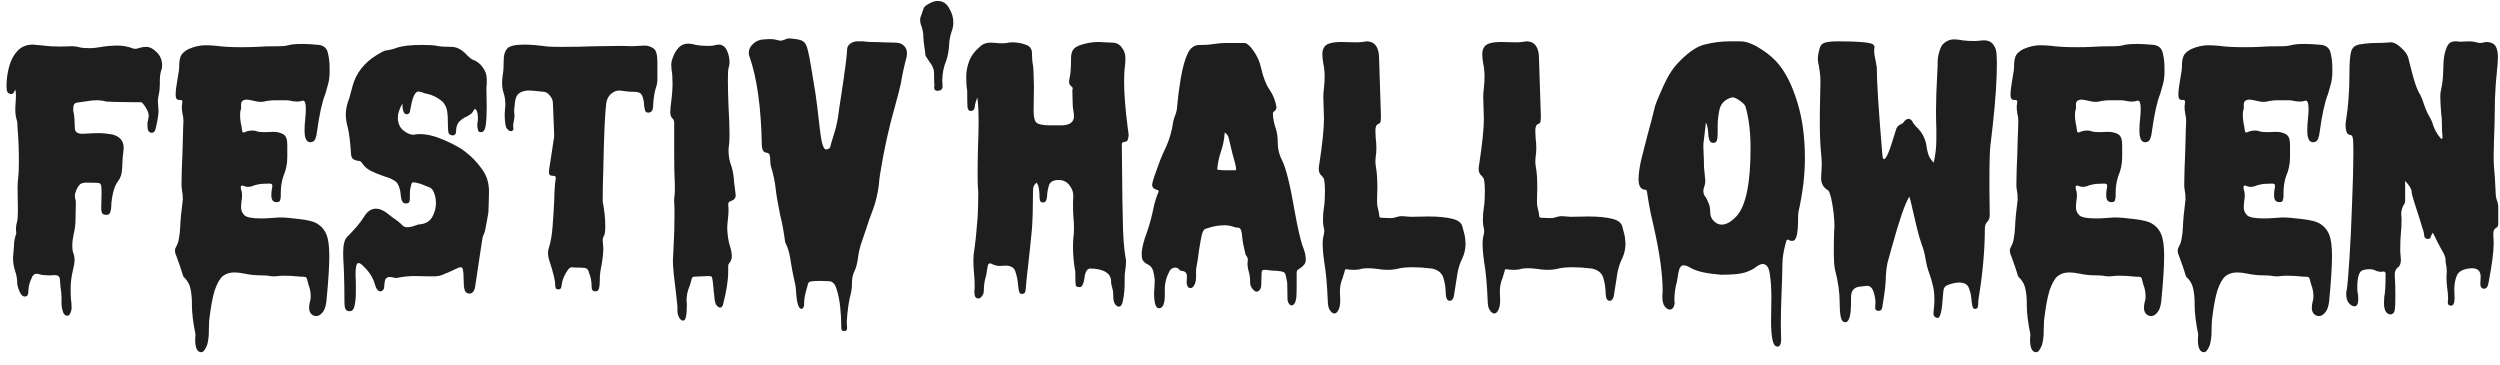 <svg width="192" height="28" viewBox="0 0 192 28" fill="none" xmlns="http://www.w3.org/2000/svg">
<path d="M5.15 24.25C5.05 24.25 4.958 24.183 4.875 24.05C4.775 23.8 4.725 23.55 4.725 23.3V22.875C4.725 22.608 4.7 22.342 4.65 22.075C4.633 21.892 4.617 21.683 4.6 21.45C4.583 21.233 4.45 21.125 4.2 21.125L3.85 21.15C3.5 21.15 3.242 21.125 3.075 21.075C2.958 21.042 2.867 21.025 2.8 21.025C2.667 21.025 2.558 21.1 2.475 21.25C2.342 21.533 2.258 21.767 2.225 21.95C2.192 22.15 2.175 22.3 2.175 22.4C2.175 22.517 2.158 22.6 2.125 22.65C2.108 22.717 2.042 22.758 1.925 22.775C1.792 22.775 1.683 22.708 1.6 22.575C1.517 22.442 1.45 22.292 1.4 22.125C1.35 21.975 1.325 21.858 1.325 21.775C1.325 21.442 1.267 21.108 1.15 20.775C1.05 20.458 1 20.133 1 19.8L1.075 18.875C1.075 18.575 1.133 18.258 1.25 17.925L1.225 17.6C1.225 17.4 1.25 17.225 1.3 17.075C1.35 16.908 1.375 16.608 1.375 16.175L1.35 14.4C1.35 14.133 1.367 13.875 1.4 13.625C1.433 13.375 1.45 12.967 1.45 12.4C1.45 11.983 1.442 11.542 1.425 11.075C1.408 10.608 1.383 10.208 1.35 9.875C1.333 9.542 1.325 9.367 1.325 9.35C1.225 9.05 1.175 8.758 1.175 8.475C1.175 8.258 1.183 8.058 1.2 7.875C1.217 7.675 1.225 7.492 1.225 7.325C1.225 7.175 1.208 7.025 1.175 6.875C1.158 6.925 1.133 6.975 1.1 7.025C1.083 7.075 1.05 7.125 1 7.175C0.967 7.208 0.925 7.225 0.875 7.225C0.725 7.208 0.625 7.158 0.575 7.075C0.525 6.975 0.5 6.833 0.5 6.65C0.5 6.117 0.567 5.608 0.7 5.125C0.833 4.625 1.05 4.217 1.35 3.9C1.65 3.583 2.042 3.425 2.525 3.425L3.35 3.5C3.7 3.55 4.142 3.575 4.675 3.575L5.55 3.55C5.733 3.55 5.908 3.575 6.075 3.625C6.242 3.675 6.517 3.7 6.9 3.7C7.15 3.7 7.45 3.667 7.8 3.6C8.233 3.533 8.65 3.5 9.05 3.5C9.45 3.5 9.842 3.575 10.225 3.725L10.375 3.75C10.475 3.75 10.592 3.725 10.725 3.675C10.875 3.625 11.042 3.6 11.225 3.6C11.492 3.6 11.758 3.733 12.025 4C12.308 4.267 12.45 4.608 12.45 5.025C12.45 5.175 12.417 5.342 12.35 5.525C12.3 5.708 12.275 5.908 12.275 6.125V6.45C12.275 6.75 12.25 7.008 12.2 7.225C12.15 7.442 12.125 7.625 12.125 7.775L12.175 8.5C12.175 8.8 12.1 9.267 11.95 9.9C11.9 10.1 11.8 10.2 11.65 10.2C11.433 10.183 11.325 10.017 11.325 9.7C11.325 9.583 11.325 9.492 11.325 9.425C11.342 9.358 11.358 9.283 11.375 9.2C11.392 9.117 11.408 9.017 11.425 8.9C11.425 8.667 11.3 8.383 11.05 8.05C11.017 8 10.983 7.958 10.95 7.925C10.933 7.892 10.908 7.875 10.875 7.875C10.858 7.858 10.825 7.85 10.775 7.85C10.725 7.85 10.575 7.85 10.325 7.85C8.925 7.833 8.208 7.817 8.175 7.8C7.925 7.733 7.683 7.7 7.45 7.7C7.183 7.7 6.925 7.725 6.675 7.775C6.425 7.808 6.183 7.842 5.95 7.875C5.733 7.892 5.625 8.042 5.625 8.325V8.5C5.692 8.783 5.725 9.075 5.725 9.375L5.75 9.9C5.783 10.15 5.975 10.275 6.325 10.275C6.458 10.275 6.625 10.267 6.825 10.25C7.042 10.233 7.292 10.225 7.575 10.225C7.892 10.225 8.242 10.258 8.625 10.325C9.208 10.475 9.5 10.825 9.5 11.375L9.475 11.65C9.425 11.967 9.4 12.275 9.4 12.575C9.383 13.058 9.342 13.375 9.275 13.525C9.225 13.675 9.158 13.8 9.075 13.9C8.808 14.233 8.633 14.817 8.55 15.65V15.775C8.55 15.942 8.525 16.108 8.475 16.275C8.442 16.425 8.342 16.5 8.175 16.5C8.008 16.5 7.9 16.458 7.85 16.375C7.8 16.292 7.775 16.158 7.775 15.975L7.8 14.825C7.8 14.592 7.792 14.417 7.775 14.3C7.758 14.183 7.717 14.108 7.65 14.075C7.6 14.042 7.258 14.025 6.625 14.025C6.375 14.025 6.2 14.083 6.1 14.2C6 14.317 5.917 14.458 5.85 14.625C5.783 14.792 5.75 14.908 5.75 14.975C5.75 15.058 5.758 15.15 5.775 15.25C5.808 15.333 5.825 15.45 5.825 15.6L5.8 16.825C5.8 17.225 5.75 17.625 5.65 18.025C5.583 18.358 5.55 18.625 5.55 18.825C5.55 19.092 5.575 19.292 5.625 19.425C5.692 19.575 5.725 19.767 5.725 20C5.725 20.183 5.683 20.433 5.6 20.75C5.483 21.25 5.425 21.708 5.425 22.125C5.425 22.458 5.433 22.742 5.45 22.975C5.483 23.225 5.5 23.433 5.5 23.6C5.5 23.767 5.467 23.917 5.4 24.05C5.35 24.183 5.267 24.25 5.15 24.25Z" fill="#1E1E1E"/>
<path d="M15.464 27.05C15.148 27.05 14.989 26.725 14.989 26.075L15.014 25.675C14.831 24.775 14.739 24.033 14.739 23.45V23.3C14.739 22.9 14.706 22.542 14.639 22.225C14.589 21.925 14.456 21.65 14.239 21.4C14.156 21.333 14.098 21.267 14.065 21.2C14.048 21.133 14.014 21.025 13.964 20.875C13.931 20.742 13.79 20.333 13.54 19.65C13.473 19.517 13.44 19.375 13.44 19.225C13.44 19.142 13.464 19.058 13.514 18.975C13.631 18.775 13.706 18.558 13.739 18.325C13.79 18.092 13.823 17.792 13.839 17.425C13.856 16.925 13.923 16.225 14.04 15.325C14.04 15.042 14.023 14.825 13.989 14.675C13.956 14.508 13.94 14.35 13.94 14.2L13.964 12.975C13.998 12.275 14.023 11.558 14.04 10.825C14.056 10.075 14.073 9.567 14.089 9.3C14.089 9.1 14.065 8.908 14.014 8.725C13.981 8.525 13.964 8.333 13.964 8.15L13.989 8C13.989 7.9 13.998 7.833 14.014 7.8C13.998 7.717 13.94 7.675 13.839 7.675H13.739C13.573 7.675 13.489 7.542 13.489 7.275C13.489 6.992 13.548 6.525 13.665 5.875C13.731 5.542 13.764 5.292 13.764 5.125V5C13.764 4.783 13.798 4.567 13.864 4.35C13.948 4.133 14.148 3.942 14.464 3.775C14.915 3.575 15.356 3.475 15.79 3.475C16.056 3.475 16.348 3.492 16.665 3.525C17.114 3.592 17.756 3.625 18.59 3.625C18.989 3.625 19.364 3.617 19.715 3.6C20.081 3.567 20.689 3.55 21.54 3.55C21.756 3.55 21.956 3.525 22.14 3.475C22.34 3.408 22.706 3.375 23.239 3.375C23.573 3.375 23.998 3.4 24.515 3.45C24.898 3.517 25.123 3.733 25.189 4.1C25.273 4.45 25.314 4.817 25.314 5.2V5.525C25.314 5.842 25.281 6.133 25.215 6.4C25.148 6.65 25.073 6.917 24.989 7.2C24.739 7.817 24.523 8.8 24.34 10.15C24.323 10.333 24.281 10.508 24.215 10.675C24.148 10.842 24.015 10.925 23.814 10.925C23.531 10.908 23.39 10.608 23.39 10.025C23.39 9.742 23.406 9.45 23.439 9.15C23.473 8.833 23.489 8.567 23.489 8.35C23.489 7.933 23.415 7.725 23.265 7.725C23.198 7.742 23.131 7.758 23.064 7.775C23.015 7.792 22.931 7.8 22.814 7.8C22.665 7.8 22.515 7.783 22.364 7.75C22.231 7.717 22.098 7.7 21.965 7.7H21.14C20.84 7.7 20.548 7.733 20.265 7.8C20.198 7.817 20.123 7.825 20.04 7.825C19.873 7.825 19.698 7.8 19.515 7.75C19.331 7.7 19.148 7.667 18.965 7.65C18.665 7.65 18.515 7.775 18.515 8.025V8.325C18.465 8.475 18.439 8.633 18.439 8.8C18.439 9.017 18.456 9.225 18.489 9.425C18.54 9.625 18.573 9.817 18.59 10C18.606 10.117 18.64 10.175 18.689 10.175C18.739 10.175 18.798 10.158 18.864 10.125C18.998 10.058 19.189 10.025 19.439 10.025C19.54 10.025 19.648 10.05 19.765 10.1C19.898 10.133 20.09 10.15 20.34 10.15L20.989 10.125C21.273 10.125 21.523 10.183 21.739 10.3C21.956 10.417 22.064 10.683 22.064 11.1V12.075C22.064 12.592 21.965 13.075 21.765 13.525C21.631 13.925 21.564 14.358 21.564 14.825V15.025C21.564 15.158 21.548 15.275 21.515 15.375C21.498 15.475 21.406 15.525 21.239 15.525C20.973 15.525 20.84 15.35 20.84 15C20.84 14.85 20.848 14.717 20.864 14.6C20.898 14.483 20.915 14.367 20.915 14.25C20.915 14.15 20.84 14.1 20.689 14.1C20.256 14.1 19.948 14.125 19.765 14.175C19.598 14.208 19.465 14.25 19.364 14.3C19.265 14.333 19.165 14.35 19.064 14.35C18.981 14.35 18.906 14.342 18.84 14.325C18.773 14.292 18.698 14.267 18.614 14.25C18.531 14.25 18.489 14.292 18.489 14.375L18.515 14.575C18.564 14.675 18.59 14.808 18.59 14.975C18.59 15.158 18.573 15.333 18.54 15.5C18.523 15.65 18.515 15.792 18.515 15.925C18.515 16.175 18.606 16.383 18.79 16.55C18.973 16.7 19.398 16.775 20.064 16.775C20.298 16.775 20.515 16.767 20.715 16.75C20.915 16.733 21.165 16.717 21.465 16.7C21.864 16.7 22.373 16.742 22.989 16.825C23.606 16.892 24.048 17 24.314 17.15C24.665 17.35 24.915 17.633 25.064 18C25.215 18.35 25.29 18.9 25.29 19.65C25.29 20.483 25.215 21.658 25.064 23.175C25.015 23.558 24.915 23.833 24.765 24C24.614 24.183 24.456 24.275 24.29 24.275C24.14 24.275 24.006 24.217 23.89 24.1C23.79 23.983 23.739 23.825 23.739 23.625C23.739 23.508 23.756 23.375 23.79 23.225C23.84 23.075 23.864 22.925 23.864 22.775C23.864 22.458 23.806 22.15 23.689 21.85C23.656 21.717 23.623 21.592 23.59 21.475C23.573 21.375 23.531 21.308 23.465 21.275C23.398 21.258 23.298 21.25 23.165 21.25C23.048 21.25 22.939 21.242 22.84 21.225C22.506 21.192 22.173 21.175 21.84 21.175C21.64 21.175 21.481 21.183 21.364 21.2C21.265 21.217 21.148 21.225 21.015 21.225C20.881 21.225 20.739 21.208 20.59 21.175C20.456 21.158 20.306 21.15 20.14 21.15C19.656 21.15 19.223 21.108 18.84 21.025C18.523 20.958 18.231 20.925 17.965 20.925C17.648 20.925 17.364 21.017 17.114 21.2C16.881 21.4 16.673 21.767 16.489 22.3C16.323 22.833 16.181 23.608 16.064 24.625L16.04 25.3V25.475C16.04 25.808 15.998 26.142 15.915 26.475C15.764 26.858 15.614 27.05 15.464 27.05Z" fill="#1E1E1E"/>
<path d="M26.855 23.9C26.688 23.9 26.58 23.842 26.53 23.725C26.48 23.608 26.455 23.458 26.455 23.275C26.455 22.358 26.438 21.467 26.405 20.6C26.372 20.117 26.355 19.725 26.355 19.425C26.355 18.808 26.455 18.4 26.655 18.2C27.272 17.583 27.705 17.067 27.955 16.65C28.205 16.233 28.513 16.025 28.88 16.025C29.147 16.025 29.43 16.142 29.73 16.375L30.18 16.725C30.447 16.892 30.697 17.092 30.93 17.325C31.013 17.408 31.122 17.45 31.255 17.45C31.438 17.45 31.622 17.417 31.805 17.35C32.005 17.267 32.163 17.225 32.28 17.225C32.713 17.175 33.022 16.983 33.205 16.65C33.388 16.317 33.48 15.967 33.48 15.6C33.48 15.3 33.43 15.033 33.33 14.8C33.247 14.567 33.122 14.425 32.955 14.375C32.805 14.325 32.655 14.267 32.505 14.2C32.272 14.1 32.022 14.033 31.755 14C31.655 14 31.597 14.067 31.58 14.2C31.513 14.433 31.48 14.642 31.48 14.825V15.25C31.48 15.383 31.455 15.483 31.405 15.55C31.372 15.6 31.288 15.625 31.155 15.625C30.938 15.625 30.813 15.417 30.78 15C30.747 14.583 30.647 14.258 30.48 14.025C30.28 13.825 29.938 13.658 29.455 13.525C29.122 13.408 28.797 13.275 28.48 13.125C28.163 12.958 27.922 12.733 27.755 12.45C27.688 12.383 27.597 12.35 27.48 12.35C27.363 12.333 27.247 12.292 27.13 12.225C27.03 12.158 26.972 12.017 26.955 11.8C26.905 10.933 26.822 10.258 26.705 9.775C26.605 9.425 26.555 9.092 26.555 8.775C26.555 8.408 26.647 7.992 26.83 7.525L27.08 6.6C27.347 5.617 27.963 4.825 28.93 4.225C29.28 4.008 29.513 3.892 29.63 3.875C29.913 3.842 30.188 3.775 30.455 3.675C30.888 3.525 31.538 3.45 32.405 3.45C32.972 3.45 33.363 3.475 33.58 3.525C33.797 3.575 34.163 3.6 34.68 3.6C35.097 3.6 35.505 3.825 35.905 4.275C36.055 4.425 36.18 4.525 36.28 4.575C36.597 4.675 36.855 4.867 37.055 5.15C37.272 5.433 37.38 5.733 37.38 6.05V6.5L37.355 6.7L37.38 8.225C37.38 8.792 37.355 9.258 37.305 9.625C37.255 9.975 37.13 10.15 36.93 10.15C36.83 10.15 36.763 10.117 36.73 10.05C36.697 9.967 36.672 9.842 36.655 9.675C36.655 9.575 36.663 9.475 36.68 9.375C36.697 9.258 36.705 9.133 36.705 9C36.705 8.933 36.697 8.85 36.68 8.75C36.663 8.65 36.638 8.567 36.605 8.5C36.572 8.417 36.53 8.375 36.48 8.375C36.447 8.375 36.413 8.408 36.38 8.475C36.313 8.608 36.23 8.708 36.13 8.775C36.03 8.842 35.938 8.9 35.855 8.95C35.788 8.983 35.73 9.008 35.68 9.025C35.38 9.208 35.197 9.383 35.13 9.55C35.063 9.717 35.03 9.858 35.03 9.975V10.05C35.03 10.283 34.938 10.4 34.755 10.4C34.605 10.383 34.505 10.325 34.455 10.225C34.422 10.108 34.405 9.958 34.405 9.775C34.405 9.158 34.38 8.725 34.33 8.475C34.28 8.225 34.163 8 33.98 7.8C33.58 7.467 33.138 7.258 32.655 7.175C32.488 7.108 32.322 7.058 32.155 7.025C31.922 7.025 31.738 7.333 31.605 7.95L31.48 8.575C31.447 8.708 31.363 8.775 31.23 8.775C31.013 8.775 30.905 8.5 30.905 7.95C30.672 8.367 30.555 8.725 30.555 9.025C30.555 9.442 30.688 9.767 30.955 10C31.238 10.233 31.505 10.35 31.755 10.35C31.822 10.333 31.872 10.325 31.905 10.325C31.955 10.308 32.072 10.3 32.255 10.3C32.805 10.3 33.438 10.458 34.155 10.775C34.872 11.092 35.397 11.383 35.73 11.65C36.23 12.033 36.655 12.475 37.005 12.975C37.372 13.458 37.555 14.033 37.555 14.7L37.53 15.75L37.505 16.35L37.355 17.175C37.288 17.592 37.222 17.867 37.155 18C37.088 18.117 37.047 18.258 37.03 18.425L36.505 21.925C36.455 22.342 36.297 22.55 36.03 22.55C35.847 22.533 35.73 22.433 35.68 22.25C35.63 22.083 35.605 21.8 35.605 21.4C35.605 21.083 35.588 20.858 35.555 20.725C35.538 20.592 35.48 20.525 35.38 20.525L35.23 20.55L34.53 20.875C34.28 20.975 34.08 21.058 33.93 21.125C33.78 21.192 33.538 21.225 33.205 21.225L31.83 21.2C31.38 21.2 30.922 21.25 30.455 21.35C30.355 21.35 30.255 21.333 30.155 21.3C30.072 21.283 29.988 21.275 29.905 21.275C29.805 21.275 29.713 21.317 29.63 21.4C29.563 21.5 29.522 21.708 29.505 22.025C29.505 22.142 29.472 22.225 29.405 22.275C29.355 22.342 29.297 22.375 29.23 22.375C29.03 22.375 28.88 22.183 28.78 21.8C28.63 21.267 28.288 20.767 27.755 20.3C27.672 20.233 27.597 20.2 27.53 20.2C27.38 20.2 27.305 20.492 27.305 21.075L27.33 21.725V22.475C27.33 22.858 27.297 23.192 27.23 23.475C27.18 23.758 27.055 23.9 26.855 23.9Z" fill="#1E1E1E"/>
<path d="M45.736 22.375C45.536 22.375 45.437 22.267 45.437 22.05C45.437 21.633 45.378 21.292 45.261 21.025L45.212 20.85C45.161 20.7 45.062 20.608 44.911 20.575C44.761 20.558 44.628 20.55 44.511 20.55H44.312C44.161 20.55 44.028 20.542 43.911 20.525C43.812 20.525 43.72 20.583 43.636 20.7C43.353 21.083 43.187 21.475 43.136 21.875C43.136 22.108 43.053 22.225 42.886 22.225C42.786 22.225 42.72 22.2 42.687 22.15C42.67 22.117 42.653 22.033 42.636 21.9V21.825C42.636 21.525 42.478 20.892 42.161 19.925C42.111 19.758 42.087 19.592 42.087 19.425C42.087 19.275 42.111 19.133 42.161 19C42.295 18.6 42.386 18.075 42.437 17.425C42.486 16.775 42.528 16.125 42.562 15.475C42.578 14.608 42.62 14.017 42.687 13.7C42.687 13.6 42.661 13.542 42.611 13.525C42.562 13.508 42.503 13.5 42.437 13.5C42.37 13.5 42.303 13.483 42.236 13.45C42.187 13.417 42.161 13.342 42.161 13.225V13.1C42.278 12.317 42.361 11.775 42.411 11.475C42.462 11.158 42.495 10.933 42.511 10.8C42.545 10.65 42.562 10.5 42.562 10.35L42.462 7.9C42.462 7.717 42.386 7.533 42.236 7.35C42.103 7.167 41.945 7.067 41.761 7.05C41.161 6.983 40.778 6.95 40.611 6.95C40.328 6.95 40.087 7.017 39.886 7.15C39.687 7.283 39.57 7.55 39.536 7.95C39.536 8.033 39.528 8.125 39.511 8.225C39.495 8.325 39.486 8.433 39.486 8.55L39.511 8.875C39.511 9.008 39.495 9.15 39.462 9.3C39.428 9.433 39.411 9.567 39.411 9.7L39.437 9.925C39.437 9.958 39.411 9.992 39.361 10.025C39.328 10.058 39.286 10.075 39.236 10.075C39.136 10.075 39.028 10 38.911 9.85C38.812 9.7 38.761 9.325 38.761 8.725L38.812 8.075C38.812 7.725 38.77 7.425 38.687 7.175C38.603 6.925 38.562 6.65 38.562 6.35C38.562 6.167 38.578 5.967 38.611 5.75C38.661 5.517 38.687 5.125 38.687 4.575C38.687 4.225 38.77 3.95 38.937 3.75C39.103 3.533 39.545 3.425 40.261 3.425C40.728 3.425 41.328 3.475 42.062 3.575C42.312 3.592 42.678 3.6 43.161 3.6C43.928 3.6 44.82 3.583 45.837 3.55L47.786 3.525L48.536 3.55L49.486 3.5C49.736 3.5 49.962 3.567 50.161 3.7C50.378 3.817 50.486 4.167 50.486 4.75V6.075C50.486 6.325 50.453 6.533 50.386 6.7C50.27 7.033 50.195 7.5 50.161 8.1C50.161 8.467 50.036 8.65 49.786 8.65C49.653 8.65 49.57 8.592 49.536 8.475C49.503 8.342 49.478 8.217 49.462 8.1C49.462 7.967 49.453 7.85 49.437 7.75C49.37 7.417 49.278 7.217 49.161 7.15C49.062 7.083 48.886 7.05 48.636 7.05C48.403 7.05 48.187 7.033 47.986 7L47.587 6.95C47.337 6.95 47.111 7.042 46.911 7.225C46.728 7.392 46.611 7.617 46.562 7.9C46.462 8.683 46.386 10.35 46.337 12.9C46.303 13.9 46.286 14.758 46.286 15.475C46.42 16.142 46.486 16.783 46.486 17.4C46.486 17.817 46.437 18.083 46.337 18.2C46.303 18.283 46.286 18.367 46.286 18.45L46.337 19.075C46.337 19.492 46.261 20.075 46.111 20.825C46.078 21.075 46.062 21.317 46.062 21.55C46.062 21.783 46.045 21.975 46.011 22.125C45.978 22.292 45.886 22.375 45.736 22.375Z" fill="#1E1E1E"/>
<path d="M52.452 24.625C52.352 24.625 52.252 24.542 52.152 24.375C52.068 24.225 52.027 24.05 52.027 23.85V23.525C52.01 23.375 51.977 23.067 51.927 22.6C51.877 22.133 51.818 21.642 51.752 21.125C51.702 20.608 51.677 20.25 51.677 20.05L51.727 19.05C51.777 18.2 51.802 17.333 51.802 16.45C51.802 16.017 51.793 15.7 51.777 15.5V15.35C51.777 15.233 51.785 15.125 51.802 15.025C51.818 14.925 51.827 14.817 51.827 14.7V14.15C51.793 13.533 51.777 12.758 51.777 11.825V9.45C51.777 9.283 51.727 9.158 51.627 9.075C51.527 8.975 51.477 8.817 51.477 8.6L51.502 8.2C51.602 7.45 51.652 6.858 51.652 6.425C51.652 5.942 51.627 5.592 51.577 5.375L51.552 4.95C51.552 4.8 51.602 4.6 51.702 4.35C51.802 4.083 51.943 3.85 52.127 3.65C52.327 3.45 52.568 3.35 52.852 3.35C53.018 3.35 53.218 3.383 53.452 3.45C53.702 3.5 53.985 3.525 54.302 3.525C54.518 3.525 54.677 3.517 54.777 3.5C54.893 3.467 55.027 3.442 55.177 3.425C55.477 3.425 55.693 3.575 55.827 3.875C55.96 4.158 56.027 4.458 56.027 4.775C56.027 4.942 56.002 5.092 55.952 5.225C55.918 5.358 55.902 5.667 55.902 6.15C55.902 6.717 55.918 7.408 55.952 8.225C56.002 9.042 56.027 9.742 56.027 10.325C56.027 10.758 56.01 11.05 55.977 11.2C55.96 11.35 55.952 11.483 55.952 11.6C55.952 12.017 56.035 12.433 56.202 12.85C56.302 13.217 56.36 13.592 56.377 13.975L56.502 14.975C56.502 15.208 56.385 15.358 56.152 15.425C56.002 15.475 55.927 15.558 55.927 15.675L55.952 16.075C55.952 16.342 55.935 16.6 55.902 16.85C55.868 17.1 55.852 17.35 55.852 17.6C55.885 18.167 55.96 18.617 56.077 18.95C56.16 19.217 56.202 19.458 56.202 19.675C56.202 19.892 56.127 20.083 55.977 20.25C55.943 20.3 55.927 20.358 55.927 20.425V20.825C55.927 21.525 55.793 22.383 55.527 23.4C55.477 23.55 55.402 23.625 55.302 23.625C55.235 23.625 55.152 23.575 55.052 23.475C54.968 23.392 54.91 23.217 54.877 22.95L54.802 22.225C54.752 21.608 54.702 21.283 54.652 21.25C54.618 21.217 54.518 21.2 54.352 21.2L53.327 21.25C53.227 21.25 53.16 21.3 53.127 21.4L52.977 21.925C52.81 22.308 52.727 22.692 52.727 23.075L52.752 23.35C52.752 23.817 52.727 24.142 52.677 24.325C52.643 24.525 52.568 24.625 52.452 24.625Z" fill="#1E1E1E"/>
<path d="M64.832 25.425C64.732 25.425 64.665 25.392 64.632 25.325C64.615 25.275 64.607 25.167 64.607 25C64.607 24.6 64.582 24.142 64.532 23.625C64.482 23.108 64.39 22.642 64.257 22.225C64.14 21.825 63.957 21.617 63.707 21.6C63.474 21.583 63.224 21.575 62.957 21.575C62.474 21.575 62.199 21.608 62.132 21.675C62.065 21.742 62.032 21.817 62.032 21.9C61.849 22.5 61.757 22.942 61.757 23.225V23.35C61.757 23.567 61.69 23.692 61.557 23.725C61.324 23.725 61.182 23.25 61.132 22.3C61.115 22.067 61.09 21.892 61.057 21.775C60.907 21.108 60.798 20.55 60.732 20.1C60.648 19.5 60.523 19.042 60.357 18.725C60.307 18.642 60.282 18.558 60.282 18.475C60.199 17.808 60.074 17.142 59.907 16.475C59.724 15.542 59.615 14.908 59.582 14.575C59.515 13.958 59.39 13.358 59.207 12.775C59.173 12.675 59.157 12.533 59.157 12.35C59.157 12.15 59.14 12 59.107 11.9C59.074 11.8 58.99 11.742 58.857 11.725C58.724 11.708 58.632 11.642 58.582 11.525C58.532 11.392 58.507 11.267 58.507 11.15C58.457 8.267 58.14 5.992 57.557 4.325C57.523 4.242 57.507 4.15 57.507 4.05C57.507 3.8 57.615 3.575 57.832 3.375C58.048 3.158 58.324 3.042 58.657 3.025L59.107 3C59.324 3 59.482 3.017 59.582 3.05C59.699 3.083 59.807 3.108 59.907 3.125C60.023 3.125 60.14 3.1 60.257 3.05C60.373 2.983 60.498 2.95 60.632 2.95C61.165 2.983 61.515 3.058 61.682 3.175C61.849 3.292 61.965 3.508 62.032 3.825C62.115 4.125 62.207 4.592 62.307 5.225L62.632 7.2C62.699 7.633 62.807 8.517 62.957 9.85C63.074 10.933 63.232 11.475 63.432 11.475C63.615 11.458 63.724 11.4 63.757 11.3C63.824 11.033 63.898 10.775 63.982 10.525C64.148 10.025 64.273 9.525 64.357 9.025C64.407 8.608 64.499 7.983 64.632 7.15C64.915 5.267 65.057 4.15 65.057 3.8C65.057 3.617 65.14 3.467 65.307 3.35C65.474 3.233 65.648 3.175 65.832 3.175H66.307C66.374 3.192 66.557 3.208 66.857 3.225C67.157 3.225 67.482 3.233 67.832 3.25C68.198 3.267 68.515 3.275 68.782 3.275C69.049 3.275 69.257 3.35 69.407 3.5C69.573 3.65 69.657 3.85 69.657 4.1L69.632 4.35C69.448 5.033 69.299 5.725 69.182 6.425C69.099 6.808 68.948 7.392 68.732 8.175C68.265 9.792 67.882 11.542 67.582 13.425L67.532 13.8C67.465 14.683 67.273 15.525 66.957 16.325C66.807 16.708 66.674 17.092 66.557 17.475L66.232 18.425C66.049 18.925 65.932 19.417 65.882 19.9C65.815 20.3 65.74 20.583 65.657 20.75C65.507 21.033 65.432 21.342 65.432 21.675V21.775C65.432 21.975 65.415 22.175 65.382 22.375C65.198 23.042 65.082 23.817 65.032 24.7L65.057 25.2C65.057 25.35 64.982 25.425 64.832 25.425Z" fill="#1E1E1E"/>
<path d="M72.041 6.975H71.991C71.824 6.975 71.741 6.883 71.741 6.7L71.766 6.525V6.6C71.749 6.433 71.741 6.225 71.741 5.975C71.741 5.725 71.733 5.533 71.716 5.4C71.649 5.15 71.549 4.95 71.416 4.8L71.191 4.45C71.174 4.417 71.158 4.392 71.141 4.375C71.124 4.342 71.108 4.317 71.091 4.3C71.074 4.267 71.066 4.225 71.066 4.175C71.049 3.975 71.024 3.775 70.991 3.575C70.958 3.375 70.933 3.15 70.916 2.9C70.916 2.65 70.891 2.442 70.841 2.275C70.808 2.108 70.766 1.975 70.716 1.875C70.683 1.758 70.666 1.642 70.666 1.525C70.666 1.408 70.699 1.275 70.766 1.125C70.799 1.058 70.824 0.983 70.841 0.9C70.874 0.8 70.908 0.708 70.941 0.625C70.991 0.525 71.074 0.442 71.191 0.375C71.491 0.175 71.766 0.075 72.016 0.075C72.399 0.075 72.691 0.258 72.891 0.625C73.108 0.975 73.216 1.342 73.216 1.725C73.216 1.942 73.183 2.142 73.116 2.325C72.983 2.692 72.908 3.067 72.891 3.45C72.874 3.833 72.808 4.217 72.691 4.6C72.474 5.117 72.366 5.65 72.366 6.2L72.391 6.625C72.391 6.842 72.274 6.958 72.041 6.975Z" fill="#1E1E1E"/>
<path d="M85.931 23.55C85.831 23.55 85.731 23.483 85.631 23.35C85.548 23.217 85.506 23.058 85.506 22.875C85.506 22.575 85.489 22.367 85.456 22.25C85.373 21.983 85.331 21.767 85.331 21.6C85.331 21.45 85.298 21.317 85.231 21.2C85.181 21.083 85.039 20.958 84.806 20.825C84.506 20.692 84.148 20.625 83.731 20.625C83.548 20.625 83.414 20.775 83.331 21.075C83.281 21.458 83.223 21.717 83.156 21.85C83.106 21.983 83.023 22.05 82.906 22.05C82.773 22.05 82.681 22.017 82.631 21.95C82.598 21.883 82.581 21.517 82.581 20.85C82.464 20.217 82.406 19.592 82.406 18.975C82.406 18.742 82.414 18.517 82.431 18.3C82.464 18.067 82.481 17.825 82.481 17.575C82.481 17.242 82.464 16.908 82.431 16.575C82.414 16.242 82.406 15.9 82.406 15.55L82.431 15.05C82.431 14.75 82.331 14.475 82.131 14.225C81.931 13.958 81.656 13.825 81.306 13.825C80.889 13.825 80.639 13.967 80.556 14.25C80.489 14.45 80.448 14.65 80.431 14.85C80.431 15.05 80.406 15.217 80.356 15.35C80.323 15.483 80.239 15.55 80.106 15.55C79.989 15.55 79.914 15.508 79.881 15.425C79.848 15.342 79.831 15.2 79.831 15C79.831 14.8 79.814 14.625 79.781 14.475C79.764 14.308 79.706 14.158 79.606 14.025C79.473 14.142 79.389 14.267 79.356 14.4C79.339 14.533 79.331 14.717 79.331 14.95C79.331 15.983 79.306 16.85 79.256 17.55C79.189 18.317 79.048 19.65 78.831 21.55C78.798 22.067 78.764 22.358 78.731 22.425C78.714 22.508 78.631 22.558 78.481 22.575C78.364 22.575 78.289 22.5 78.256 22.35C78.223 22.2 78.198 22.017 78.181 21.8C78.148 21.467 78.081 21.15 77.981 20.85C77.881 20.55 77.631 20.4 77.231 20.4L76.781 20.425C76.581 20.425 76.381 20.375 76.181 20.275C76.131 20.242 76.081 20.225 76.031 20.225C75.948 20.225 75.889 20.292 75.856 20.425L75.731 21.175C75.614 21.542 75.556 21.925 75.556 22.325C75.556 22.508 75.506 22.65 75.406 22.75C75.323 22.867 75.231 22.925 75.131 22.925C74.931 22.925 74.831 22.758 74.831 22.425L74.856 22C74.856 21.667 74.839 21.333 74.806 21C74.773 20.667 74.756 20.333 74.756 20C74.756 19.717 74.781 19.433 74.831 19.15C74.914 18.6 74.998 17.783 75.081 16.7C75.114 16.133 75.131 15.492 75.131 14.775C75.098 14.442 75.081 14.025 75.081 13.525C75.081 12.858 75.089 12.15 75.106 11.4C75.139 10.65 75.156 9.967 75.156 9.35C75.156 8.533 75.123 7.908 75.056 7.475C75.023 7.592 74.981 7.717 74.931 7.85C74.898 7.967 74.873 8.083 74.856 8.2C74.856 8.3 74.823 8.383 74.756 8.45C74.706 8.5 74.639 8.525 74.556 8.525C74.423 8.525 74.339 8.433 74.306 8.25C74.289 8.067 74.281 7.633 74.281 6.95C74.231 6.7 74.206 6.35 74.206 5.9C74.206 5.5 74.281 5.1 74.431 4.7C74.581 4.283 74.898 3.875 75.381 3.475C75.581 3.342 75.806 3.275 76.056 3.275C76.206 3.275 76.356 3.283 76.506 3.3C76.656 3.317 76.798 3.325 76.931 3.325C77.081 3.325 77.214 3.317 77.331 3.3C77.464 3.267 77.589 3.25 77.706 3.25C78.089 3.25 78.439 3.308 78.756 3.425C79.089 3.525 79.256 3.75 79.256 4.1C79.256 4.45 79.281 4.75 79.331 5C79.364 5.183 79.389 5.742 79.406 6.675L79.381 8.5C79.381 8.983 79.456 9.292 79.606 9.425C79.756 9.558 80.114 9.625 80.681 9.625H81.606C82.189 9.592 82.481 9.358 82.481 8.925C82.481 8.792 82.464 8.642 82.431 8.475C82.398 8.308 82.381 8.125 82.381 7.925L82.356 6.925L82.381 6.85C82.381 6.767 82.373 6.717 82.356 6.7C82.189 6.583 82.106 6.45 82.106 6.3C82.106 6.2 82.123 6.075 82.156 5.925C82.223 5.658 82.256 5.175 82.256 4.475C82.256 4.175 82.314 3.95 82.431 3.8C82.548 3.65 82.739 3.533 83.006 3.45C83.456 3.3 83.906 3.225 84.356 3.225L85.431 3.275C85.731 3.275 85.973 3.4 86.156 3.65C86.339 3.883 86.431 4.15 86.431 4.45C86.431 4.65 86.423 4.833 86.406 5C86.356 5.317 86.331 5.742 86.331 6.275C86.331 7.158 86.423 8.333 86.606 9.8C86.656 10.117 86.681 10.317 86.681 10.4C86.648 10.667 86.598 10.817 86.531 10.85C86.464 10.867 86.406 10.883 86.356 10.9C86.223 10.9 86.156 10.967 86.156 11.1C86.189 14.817 86.214 16.733 86.231 16.85C86.248 18.067 86.314 19.025 86.431 19.725C86.464 19.842 86.481 19.967 86.481 20.1C86.481 20.283 86.448 20.608 86.381 21.075C86.381 21.842 86.364 22.317 86.331 22.5C86.314 22.7 86.273 22.95 86.206 23.25C86.139 23.45 86.048 23.55 85.931 23.55Z" fill="#1E1E1E"/>
<path d="M89.008 23.675C88.758 23.675 88.633 23.283 88.633 22.5L88.683 21.625C88.683 21.392 88.641 21.108 88.558 20.775C88.508 20.642 88.441 20.533 88.358 20.45C88.291 20.383 88.199 20.325 88.083 20.275C87.983 20.225 87.891 20.15 87.808 20.05C87.724 19.95 87.683 19.775 87.683 19.525C87.683 19.092 87.824 18.508 88.108 17.775C88.308 17.175 88.466 16.583 88.583 16C88.666 15.583 88.791 15.175 88.958 14.775L88.983 14.7C88.983 14.633 88.933 14.592 88.833 14.575C88.599 14.508 88.483 14.375 88.483 14.175C88.483 14.108 88.541 13.892 88.658 13.525C88.791 13.158 88.933 12.767 89.083 12.35C89.249 11.933 89.399 11.592 89.533 11.325C89.816 10.708 90.008 10.042 90.108 9.325C90.141 9.158 90.191 9 90.258 8.85C90.341 8.633 90.391 8.408 90.408 8.175C90.458 7.542 90.549 6.817 90.683 6C90.833 5.167 91.008 4.542 91.208 4.125C91.291 3.925 91.408 3.767 91.558 3.65C91.708 3.517 91.908 3.45 92.158 3.45H92.333C92.649 3.45 92.958 3.425 93.258 3.375C93.574 3.325 93.874 3.3 94.158 3.3H95.558C95.758 3.3 95.999 3.508 96.283 3.925C96.566 4.325 96.758 4.767 96.858 5.25C97.024 5.967 97.241 6.517 97.508 6.9C97.774 7.283 97.949 7.725 98.033 8.225C98.033 8.358 97.983 8.458 97.883 8.525C97.799 8.575 97.758 8.65 97.758 8.75C97.774 9.117 97.841 9.467 97.958 9.8C98.074 10.117 98.133 10.517 98.133 11C98.133 11.467 98.249 11.917 98.483 12.35C98.783 12.983 99.099 14.275 99.433 16.225C99.649 17.442 99.849 18.325 100.033 18.875C100.199 19.275 100.283 19.617 100.283 19.9C100.283 20.117 100.233 20.267 100.133 20.35C100.049 20.45 99.966 20.525 99.883 20.575C99.799 20.625 99.724 20.675 99.658 20.725C99.608 20.775 99.583 20.85 99.583 20.95V21.9C99.583 22.367 99.574 22.683 99.558 22.85C99.508 23.25 99.383 23.45 99.183 23.45C99.049 23.45 98.949 23.317 98.883 23.05L98.858 21.725C98.808 21.425 98.766 21.217 98.733 21.1C98.699 20.983 98.633 20.908 98.533 20.875C98.433 20.842 98.274 20.817 98.058 20.8C97.858 20.8 97.574 20.775 97.208 20.725H97.108C97.008 20.725 96.941 20.758 96.908 20.825C96.891 20.908 96.883 21.042 96.883 21.225C96.883 21.408 96.874 21.658 96.858 21.975C96.841 22.108 96.799 22.208 96.733 22.275C96.666 22.358 96.591 22.4 96.508 22.4C96.408 22.4 96.299 22.325 96.183 22.175C96.066 22.025 96.008 21.867 96.008 21.7V21.575C96.008 21.342 95.974 21.108 95.908 20.875C95.841 20.658 95.808 20.433 95.808 20.2L95.833 19.975C95.833 19.858 95.808 19.767 95.758 19.7C95.724 19.65 95.691 19.6 95.658 19.55C95.524 19.017 95.441 18.583 95.408 18.25C95.391 18 95.358 17.808 95.308 17.675C95.274 17.542 95.174 17.475 95.008 17.475C94.941 17.475 94.883 17.467 94.833 17.45C94.566 17.35 94.308 17.3 94.058 17.3C93.691 17.3 93.333 17.35 92.983 17.45C92.833 17.5 92.699 17.542 92.583 17.575C92.466 17.592 92.366 17.767 92.283 18.1C92.216 18.433 92.149 18.808 92.083 19.225C92.033 19.658 91.974 20.05 91.908 20.4C91.874 20.533 91.858 20.675 91.858 20.825V21.25C91.858 21.5 91.816 21.708 91.733 21.875C91.649 22.042 91.549 22.125 91.433 22.125C91.333 22.125 91.258 22.083 91.208 22C91.158 21.917 91.133 21.817 91.133 21.7L91.158 21.225C91.158 20.958 91.016 20.817 90.733 20.8C90.683 20.8 90.616 20.758 90.533 20.675C90.466 20.592 90.374 20.55 90.258 20.55C90.108 20.55 89.974 20.617 89.858 20.75C89.591 21.233 89.458 21.708 89.458 22.175V22.65C89.458 23.333 89.308 23.675 89.008 23.675ZM94.883 13.075C94.916 13.058 94.933 13.025 94.933 12.975C94.933 12.825 94.841 12.442 94.658 11.825L94.358 10.575C94.324 10.425 94.224 10.292 94.058 10.175C94.024 10.708 93.924 11.208 93.758 11.675C93.608 12.125 93.516 12.575 93.483 13.025C93.666 13.058 93.841 13.075 94.008 13.075H94.883Z" fill="#1E1E1E"/>
<path d="M102.481 24.075C102.365 24.075 102.256 24 102.156 23.85C102.056 23.717 101.998 23.525 101.981 23.275C101.931 21.958 101.84 20.917 101.706 20.15C101.623 19.583 101.581 19.092 101.581 18.675C101.581 18.492 101.598 18.325 101.631 18.175C101.681 18.025 101.706 17.867 101.706 17.7C101.69 17.567 101.665 17.442 101.631 17.325C101.615 17.192 101.606 17.025 101.606 16.825C101.606 16.542 101.631 16.242 101.681 15.925C101.731 15.608 101.756 15.208 101.756 14.725C101.756 14.125 101.715 13.767 101.631 13.65L101.506 13.5C101.356 13.383 101.281 13.208 101.281 12.975C101.281 12.858 101.298 12.717 101.331 12.55C101.565 11 101.681 9.858 101.681 9.125L101.631 7.475C101.631 7.258 101.648 7.017 101.681 6.75C101.715 6.467 101.731 6.175 101.731 5.875C101.731 5.508 101.698 5.183 101.631 4.9C101.581 4.6 101.556 4.35 101.556 4.15C101.556 3.917 101.615 3.725 101.731 3.575C101.898 3.342 102.331 3.225 103.031 3.225L104.106 3.25C104.323 3.25 104.49 3.242 104.606 3.225C104.74 3.208 104.856 3.192 104.956 3.175C105.523 3.175 105.84 3.533 105.906 4.25L106.056 8.9C106.056 9.217 106.031 9.4 105.981 9.45C105.948 9.483 105.898 9.508 105.831 9.525C105.698 9.592 105.631 9.758 105.631 10.025C105.631 10.192 105.64 10.392 105.656 10.625C105.69 10.842 105.706 11.092 105.706 11.375C105.706 11.625 105.69 11.842 105.656 12.025L105.631 12.375C105.631 12.542 105.648 12.708 105.681 12.875C105.748 13.242 105.781 13.75 105.781 14.4L105.756 15.475C105.756 15.675 105.781 15.867 105.831 16.05C105.881 16.233 105.915 16.408 105.931 16.575C105.931 16.675 105.981 16.725 106.081 16.725L106.806 16.75C106.956 16.75 107.098 16.725 107.231 16.675C107.381 16.625 107.523 16.6 107.656 16.6L108.356 16.65L109.706 16.625C110.44 16.625 111.048 16.683 111.531 16.8C112.015 16.917 112.281 17.142 112.331 17.475C112.365 17.625 112.406 17.783 112.456 17.95C112.506 18.117 112.54 18.367 112.556 18.7C112.556 19.117 112.465 19.517 112.281 19.9C112.165 20.117 112.056 20.433 111.956 20.85L111.656 22.75C111.606 22.983 111.498 23.1 111.331 23.1C111.148 23.1 111.048 22.908 111.031 22.525C111.031 22.142 110.973 21.75 110.856 21.35C110.74 20.967 110.448 20.725 109.981 20.625C109.398 20.558 108.923 20.525 108.556 20.525C108.04 20.525 107.656 20.558 107.406 20.625C107.156 20.692 106.865 20.725 106.531 20.725C106.298 20.725 106.04 20.7 105.756 20.65C105.49 20.617 105.273 20.6 105.106 20.6C104.856 20.6 104.665 20.617 104.531 20.65C104.415 20.7 104.231 20.725 103.981 20.725C103.815 20.725 103.615 20.708 103.381 20.675C103.315 20.675 103.281 20.717 103.281 20.8L103.106 21.375C102.973 21.692 102.906 22.025 102.906 22.375L102.931 23.025C102.931 23.392 102.881 23.658 102.781 23.825C102.698 23.992 102.598 24.075 102.481 24.075Z" fill="#1E1E1E"/>
<path d="M114.762 24.075C114.645 24.075 114.537 24 114.437 23.85C114.337 23.717 114.278 23.525 114.262 23.275C114.212 21.958 114.12 20.917 113.987 20.15C113.903 19.583 113.862 19.092 113.862 18.675C113.862 18.492 113.878 18.325 113.912 18.175C113.962 18.025 113.987 17.867 113.987 17.7C113.97 17.567 113.945 17.442 113.912 17.325C113.895 17.192 113.887 17.025 113.887 16.825C113.887 16.542 113.912 16.242 113.962 15.925C114.012 15.608 114.037 15.208 114.037 14.725C114.037 14.125 113.995 13.767 113.912 13.65L113.787 13.5C113.637 13.383 113.562 13.208 113.562 12.975C113.562 12.858 113.578 12.717 113.612 12.55C113.845 11 113.962 9.858 113.962 9.125L113.912 7.475C113.912 7.258 113.928 7.017 113.962 6.75C113.995 6.467 114.012 6.175 114.012 5.875C114.012 5.508 113.978 5.183 113.912 4.9C113.862 4.6 113.837 4.35 113.837 4.15C113.837 3.917 113.895 3.725 114.012 3.575C114.178 3.342 114.612 3.225 115.312 3.225L116.387 3.25C116.603 3.25 116.77 3.242 116.887 3.225C117.02 3.208 117.137 3.192 117.237 3.175C117.803 3.175 118.12 3.533 118.187 4.25L118.337 8.9C118.337 9.217 118.312 9.4 118.262 9.45C118.228 9.483 118.178 9.508 118.112 9.525C117.978 9.592 117.912 9.758 117.912 10.025C117.912 10.192 117.92 10.392 117.937 10.625C117.97 10.842 117.987 11.092 117.987 11.375C117.987 11.625 117.97 11.842 117.937 12.025L117.912 12.375C117.912 12.542 117.928 12.708 117.962 12.875C118.028 13.242 118.062 13.75 118.062 14.4L118.037 15.475C118.037 15.675 118.062 15.867 118.112 16.05C118.162 16.233 118.195 16.408 118.212 16.575C118.212 16.675 118.262 16.725 118.362 16.725L119.087 16.75C119.237 16.75 119.378 16.725 119.512 16.675C119.662 16.625 119.803 16.6 119.937 16.6L120.637 16.65L121.987 16.625C122.72 16.625 123.328 16.683 123.812 16.8C124.295 16.917 124.562 17.142 124.612 17.475C124.645 17.625 124.687 17.783 124.737 17.95C124.787 18.117 124.82 18.367 124.837 18.7C124.837 19.117 124.745 19.517 124.562 19.9C124.445 20.117 124.337 20.433 124.237 20.85L123.937 22.75C123.887 22.983 123.778 23.1 123.612 23.1C123.428 23.1 123.328 22.908 123.312 22.525C123.312 22.142 123.253 21.75 123.137 21.35C123.02 20.967 122.728 20.725 122.262 20.625C121.678 20.558 121.203 20.525 120.837 20.525C120.32 20.525 119.937 20.558 119.687 20.625C119.437 20.692 119.145 20.725 118.812 20.725C118.578 20.725 118.32 20.7 118.037 20.65C117.77 20.617 117.553 20.6 117.387 20.6C117.137 20.6 116.945 20.617 116.812 20.65C116.695 20.7 116.512 20.725 116.262 20.725C116.095 20.725 115.895 20.708 115.662 20.675C115.595 20.675 115.562 20.717 115.562 20.8L115.387 21.375C115.253 21.692 115.187 22.025 115.187 22.375L115.212 23.025C115.212 23.392 115.162 23.658 115.062 23.825C114.978 23.992 114.878 24.075 114.762 24.075Z" fill="#1E1E1E"/>
<path d="M136.492 26.625L136.442 26.6C136.158 26.567 136.017 25.908 136.017 24.625L136.042 22.825C136.042 22.142 136 21.542 135.917 21.025C135.85 20.525 135.667 20.275 135.367 20.275C135.233 20.275 135.067 20.35 134.867 20.5C134.667 20.667 134.383 20.808 134.017 20.925C133.667 21.042 133.058 21.1 132.192 21.1C131.108 21.017 130.342 20.85 129.892 20.6C129.642 20.45 129.442 20.375 129.292 20.375C129.092 20.375 128.958 20.583 128.892 21L128.792 21.6C128.658 22.083 128.592 22.575 128.592 23.075L128.617 23.275C128.567 23.608 128.442 23.775 128.242 23.775C128.108 23.775 127.975 23.692 127.842 23.525C127.725 23.358 127.667 23.1 127.667 22.75L127.692 22.35C127.692 21.083 127.467 19.45 127.017 17.45L126.767 16.35C126.65 15.75 126.575 15.325 126.542 15.075C126.508 14.825 126.483 14.683 126.467 14.65C126.45 14.6 126.425 14.575 126.392 14.575C126.025 14.575 125.842 14.308 125.842 13.775C125.842 13.375 125.908 12.875 126.042 12.275C126.192 11.675 126.358 11.025 126.542 10.325C126.742 9.608 126.933 8.875 127.117 8.125C127.167 7.958 127.275 7.683 127.442 7.3C127.608 6.9 127.8 6.483 128.017 6.05C128.25 5.617 128.492 5.258 128.742 4.975C129.525 4.108 130.242 3.592 130.892 3.425C131.558 3.258 132.192 3.175 132.792 3.175H133.667C134.1 3.175 134.617 3.367 135.217 3.75C135.817 4.133 136.275 4.525 136.592 4.925C137.175 5.625 137.658 6.608 138.042 7.875C138.425 9.125 138.617 10.55 138.617 12.15C138.617 13.45 138.45 14.833 138.117 16.3C138.1 16.417 138.092 16.6 138.092 16.85C138.092 17.083 138.083 17.325 138.067 17.575C138.05 17.825 138.008 18.042 137.942 18.225C137.892 18.408 137.792 18.5 137.642 18.5C137.575 18.5 137.517 18.492 137.467 18.475C137.417 18.442 137.358 18.417 137.292 18.4C137.258 18.4 137.233 18.417 137.217 18.45C137.2 18.467 137.192 18.492 137.192 18.525C137.192 18.542 137.183 18.558 137.167 18.575C136.983 19.242 136.892 19.792 136.892 20.225C136.875 21.108 136.85 21.933 136.817 22.7C136.783 23.483 136.767 24.25 136.767 25L136.792 26.075C136.792 26.442 136.692 26.625 136.492 26.625ZM132.217 17.25C132.583 17.25 132.967 17.033 133.367 16.6C134.083 15.817 134.442 14.083 134.442 11.4C134.442 10.117 134.308 9.033 134.042 8.15C133.975 8 133.767 7.817 133.417 7.6C133.267 7.517 133.133 7.475 133.017 7.475C132.5 7.625 132.183 7.925 132.067 8.375C131.967 8.808 131.917 9.242 131.917 9.675V10.15C131.917 10.333 131.908 10.5 131.892 10.65C131.858 10.867 131.758 10.975 131.592 10.975C131.425 10.975 131.317 10.892 131.267 10.725C131.217 10.558 131.192 10.383 131.192 10.2C131.175 9.9 131.117 9.633 131.017 9.4L130.867 10.675C130.833 10.858 130.817 11.042 130.817 11.225C130.817 11.408 130.825 11.633 130.842 11.9C130.858 12.15 130.867 12.458 130.867 12.825L130.967 13.875C130.967 14.042 130.942 14.192 130.892 14.325C130.842 14.458 130.817 14.575 130.817 14.675C130.817 14.858 130.883 15.025 131.017 15.175C131.083 15.292 131.15 15.433 131.217 15.6C131.3 15.767 131.342 15.992 131.342 16.275C131.342 16.558 131.433 16.792 131.617 16.975C131.8 17.158 132 17.25 132.217 17.25Z" fill="#1E1E1E"/>
<path d="M141.711 24.75C141.528 24.733 141.411 24.583 141.361 24.3C141.311 24.033 141.286 23.683 141.286 23.25C141.286 22.45 141.17 21.617 140.936 20.75C140.87 20.483 140.836 19.983 140.836 19.25C140.836 18.717 140.845 18.233 140.861 17.8L140.886 17.425C140.886 16.758 140.803 16.025 140.636 15.225C140.553 14.892 140.478 14.692 140.411 14.625C140.045 14.425 139.861 14.108 139.861 13.675C139.861 13.525 139.87 13.358 139.886 13.175C139.903 12.975 139.911 12.767 139.911 12.55L139.886 12.075C139.803 11.258 139.761 10.383 139.761 9.45C139.761 8.75 139.77 8.083 139.786 7.45L139.811 6.325C139.811 5.925 139.77 5.5 139.686 5.05C139.636 4.867 139.611 4.683 139.611 4.5C139.611 4.3 139.653 4.05 139.736 3.75C139.786 3.533 139.903 3.383 140.086 3.3C140.286 3.217 140.653 3.175 141.186 3.175C142.703 3.175 143.586 3.25 143.836 3.4C143.92 3.467 143.961 3.533 143.961 3.6L143.936 3.825C143.936 4.092 143.97 4.35 144.036 4.6L144.136 5.15C144.136 6.25 144.278 8.475 144.561 11.825C144.578 12.092 144.62 12.225 144.686 12.225C144.853 12.225 145.111 11.633 145.461 10.45L145.586 10.05C145.636 9.8 145.778 9.625 146.011 9.525C146.111 9.492 146.186 9.425 146.236 9.325C146.37 9.192 146.478 9.125 146.561 9.125C146.678 9.142 146.761 9.183 146.811 9.25C146.861 9.3 146.903 9.367 146.936 9.45C146.986 9.517 147.045 9.592 147.111 9.675C147.445 9.992 147.661 10.283 147.761 10.55C147.878 10.817 147.945 11.058 147.961 11.275C147.995 11.492 148.045 11.7 148.111 11.9C148.178 12.083 148.311 12.283 148.511 12.5C148.645 11.883 148.711 11.292 148.711 10.725V9.875C148.695 9.492 148.686 9.025 148.686 8.475C148.686 7.725 148.72 6.742 148.786 5.525L148.811 5.025V4.775C148.811 4.358 148.911 3.942 149.111 3.525C149.361 3.192 149.686 3.025 150.086 3.025C150.27 3.025 150.486 3.05 150.736 3.1C151.003 3.133 151.295 3.15 151.611 3.15C151.745 3.15 151.878 3.142 152.011 3.125C152.145 3.108 152.27 3.1 152.386 3.1C152.836 3.1 153.136 3.342 153.286 3.825C153.336 4.042 153.361 4.392 153.361 4.875C153.361 6.142 153.253 7.75 153.036 9.7L152.861 11.2C152.811 11.55 152.786 12.608 152.786 14.375L152.811 16.55C152.811 16.75 152.745 16.917 152.611 17.05C152.495 17.167 152.436 17.333 152.436 17.55C152.436 19.217 152.27 21.05 151.936 23.05C151.936 23.35 151.92 23.533 151.886 23.6C151.853 23.683 151.786 23.725 151.686 23.725C151.586 23.725 151.52 23.658 151.486 23.525C151.453 23.408 151.428 23.25 151.411 23.05C151.395 22.733 151.328 22.425 151.211 22.125C151.111 21.842 150.861 21.7 150.461 21.7C150.195 21.7 149.895 21.767 149.561 21.9C149.428 21.95 149.336 22.042 149.286 22.175C149.253 22.308 149.228 22.517 149.211 22.8C149.145 23.883 149.011 24.425 148.811 24.425C148.595 24.392 148.486 24.267 148.486 24.05C148.503 23.883 148.52 23.717 148.536 23.55C148.553 23.4 148.561 23.225 148.561 23.025C148.561 22.575 148.52 22.2 148.436 21.9C148.37 21.6 148.278 21.292 148.161 20.975C148.045 20.675 147.945 20.275 147.861 19.775C147.811 19.442 147.72 19.108 147.586 18.775C147.47 18.442 147.345 18.008 147.211 17.475C147.078 16.925 146.961 16.425 146.861 15.975C146.761 15.508 146.686 15.217 146.636 15.1C146.303 15.633 145.861 16.908 145.311 18.925L144.961 20.175C144.895 20.508 144.853 20.833 144.836 21.15C144.836 21.7 144.753 22.458 144.586 23.425C144.57 23.725 144.47 23.875 144.286 23.875C144.103 23.875 144.011 23.792 144.011 23.625L144.036 23.25C144.036 23 143.986 22.717 143.886 22.4C143.786 22.1 143.62 21.95 143.386 21.95L142.736 22.025C142.353 22.108 142.161 22.367 142.161 22.8C142.161 23.25 142.153 23.592 142.136 23.825C142.086 24.442 141.945 24.75 141.711 24.75Z" fill="#1E1E1E"/>
<path d="M156.382 27.05C156.066 27.05 155.907 26.725 155.907 26.075L155.932 25.675C155.749 24.775 155.657 24.033 155.657 23.45V23.3C155.657 22.9 155.624 22.542 155.557 22.225C155.507 21.925 155.374 21.65 155.157 21.4C155.074 21.333 155.016 21.267 154.982 21.2C154.966 21.133 154.932 21.025 154.882 20.875C154.849 20.742 154.707 20.333 154.457 19.65C154.391 19.517 154.357 19.375 154.357 19.225C154.357 19.142 154.382 19.058 154.432 18.975C154.549 18.775 154.624 18.558 154.657 18.325C154.707 18.092 154.741 17.792 154.757 17.425C154.774 16.925 154.841 16.225 154.957 15.325C154.957 15.042 154.941 14.825 154.907 14.675C154.874 14.508 154.857 14.35 154.857 14.2L154.882 12.975C154.916 12.275 154.941 11.558 154.957 10.825C154.974 10.075 154.991 9.567 155.007 9.3C155.007 9.1 154.982 8.908 154.932 8.725C154.899 8.525 154.882 8.333 154.882 8.15L154.907 8C154.907 7.9 154.916 7.833 154.932 7.8C154.916 7.717 154.857 7.675 154.757 7.675H154.657C154.491 7.675 154.407 7.542 154.407 7.275C154.407 6.992 154.466 6.525 154.582 5.875C154.649 5.542 154.682 5.292 154.682 5.125V5C154.682 4.783 154.716 4.567 154.782 4.35C154.866 4.133 155.066 3.942 155.382 3.775C155.832 3.575 156.274 3.475 156.707 3.475C156.974 3.475 157.266 3.492 157.582 3.525C158.032 3.592 158.674 3.625 159.507 3.625C159.907 3.625 160.282 3.617 160.632 3.6C160.999 3.567 161.607 3.55 162.457 3.55C162.674 3.55 162.874 3.525 163.057 3.475C163.257 3.408 163.624 3.375 164.157 3.375C164.491 3.375 164.916 3.4 165.432 3.45C165.816 3.517 166.041 3.733 166.107 4.1C166.191 4.45 166.232 4.817 166.232 5.2V5.525C166.232 5.842 166.199 6.133 166.132 6.4C166.066 6.65 165.991 6.917 165.907 7.2C165.657 7.817 165.441 8.8 165.257 10.15C165.241 10.333 165.199 10.508 165.132 10.675C165.066 10.842 164.932 10.925 164.732 10.925C164.449 10.908 164.307 10.608 164.307 10.025C164.307 9.742 164.324 9.45 164.357 9.15C164.391 8.833 164.407 8.567 164.407 8.35C164.407 7.933 164.332 7.725 164.182 7.725C164.116 7.742 164.049 7.758 163.982 7.775C163.932 7.792 163.849 7.8 163.732 7.8C163.582 7.8 163.432 7.783 163.282 7.75C163.149 7.717 163.016 7.7 162.882 7.7H162.057C161.757 7.7 161.466 7.733 161.182 7.8C161.116 7.817 161.041 7.825 160.957 7.825C160.791 7.825 160.616 7.8 160.432 7.75C160.249 7.7 160.066 7.667 159.882 7.65C159.582 7.65 159.432 7.775 159.432 8.025V8.325C159.382 8.475 159.357 8.633 159.357 8.8C159.357 9.017 159.374 9.225 159.407 9.425C159.457 9.625 159.491 9.817 159.507 10C159.524 10.117 159.557 10.175 159.607 10.175C159.657 10.175 159.716 10.158 159.782 10.125C159.916 10.058 160.107 10.025 160.357 10.025C160.457 10.025 160.566 10.05 160.682 10.1C160.816 10.133 161.007 10.15 161.257 10.15L161.907 10.125C162.191 10.125 162.441 10.183 162.657 10.3C162.874 10.417 162.982 10.683 162.982 11.1V12.075C162.982 12.592 162.882 13.075 162.682 13.525C162.549 13.925 162.482 14.358 162.482 14.825V15.025C162.482 15.158 162.466 15.275 162.432 15.375C162.416 15.475 162.324 15.525 162.157 15.525C161.891 15.525 161.757 15.35 161.757 15C161.757 14.85 161.766 14.717 161.782 14.6C161.816 14.483 161.832 14.367 161.832 14.25C161.832 14.15 161.757 14.1 161.607 14.1C161.174 14.1 160.866 14.125 160.682 14.175C160.516 14.208 160.382 14.25 160.282 14.3C160.182 14.333 160.082 14.35 159.982 14.35C159.899 14.35 159.824 14.342 159.757 14.325C159.691 14.292 159.616 14.267 159.532 14.25C159.449 14.25 159.407 14.292 159.407 14.375L159.432 14.575C159.482 14.675 159.507 14.808 159.507 14.975C159.507 15.158 159.491 15.333 159.457 15.5C159.441 15.65 159.432 15.792 159.432 15.925C159.432 16.175 159.524 16.383 159.707 16.55C159.891 16.7 160.316 16.775 160.982 16.775C161.216 16.775 161.432 16.767 161.632 16.75C161.832 16.733 162.082 16.717 162.382 16.7C162.782 16.7 163.291 16.742 163.907 16.825C164.524 16.892 164.966 17 165.232 17.15C165.582 17.35 165.832 17.633 165.982 18C166.132 18.35 166.207 18.9 166.207 19.65C166.207 20.483 166.132 21.658 165.982 23.175C165.932 23.558 165.832 23.833 165.682 24C165.532 24.183 165.374 24.275 165.207 24.275C165.057 24.275 164.924 24.217 164.807 24.1C164.707 23.983 164.657 23.825 164.657 23.625C164.657 23.508 164.674 23.375 164.707 23.225C164.757 23.075 164.782 22.925 164.782 22.775C164.782 22.458 164.724 22.15 164.607 21.85C164.574 21.717 164.541 21.592 164.507 21.475C164.491 21.375 164.449 21.308 164.382 21.275C164.316 21.258 164.216 21.25 164.082 21.25C163.966 21.25 163.857 21.242 163.757 21.225C163.424 21.192 163.091 21.175 162.757 21.175C162.557 21.175 162.399 21.183 162.282 21.2C162.182 21.217 162.066 21.225 161.932 21.225C161.799 21.225 161.657 21.208 161.507 21.175C161.374 21.158 161.224 21.15 161.057 21.15C160.574 21.15 160.141 21.108 159.757 21.025C159.441 20.958 159.149 20.925 158.882 20.925C158.566 20.925 158.282 21.017 158.032 21.2C157.799 21.4 157.591 21.767 157.407 22.3C157.241 22.833 157.099 23.608 156.982 24.625L156.957 25.3V25.475C156.957 25.808 156.916 26.142 156.832 26.475C156.682 26.858 156.532 27.05 156.382 27.05Z" fill="#1E1E1E"/>
<path d="M169.273 27.05C168.956 27.05 168.798 26.725 168.798 26.075L168.823 25.675C168.64 24.775 168.548 24.033 168.548 23.45V23.3C168.548 22.9 168.515 22.542 168.448 22.225C168.398 21.925 168.265 21.65 168.048 21.4C167.965 21.333 167.906 21.267 167.873 21.2C167.856 21.133 167.823 21.025 167.773 20.875C167.74 20.742 167.598 20.333 167.348 19.65C167.281 19.517 167.248 19.375 167.248 19.225C167.248 19.142 167.273 19.058 167.323 18.975C167.44 18.775 167.515 18.558 167.548 18.325C167.598 18.092 167.631 17.792 167.648 17.425C167.665 16.925 167.731 16.225 167.848 15.325C167.848 15.042 167.831 14.825 167.798 14.675C167.765 14.508 167.748 14.35 167.748 14.2L167.773 12.975C167.806 12.275 167.831 11.558 167.848 10.825C167.865 10.075 167.881 9.567 167.898 9.3C167.898 9.1 167.873 8.908 167.823 8.725C167.79 8.525 167.773 8.333 167.773 8.15L167.798 8C167.798 7.9 167.806 7.833 167.823 7.8C167.806 7.717 167.748 7.675 167.648 7.675H167.548C167.381 7.675 167.298 7.542 167.298 7.275C167.298 6.992 167.356 6.525 167.473 5.875C167.54 5.542 167.573 5.292 167.573 5.125V5C167.573 4.783 167.606 4.567 167.673 4.35C167.756 4.133 167.956 3.942 168.273 3.775C168.723 3.575 169.165 3.475 169.598 3.475C169.865 3.475 170.156 3.492 170.473 3.525C170.923 3.592 171.565 3.625 172.398 3.625C172.798 3.625 173.173 3.617 173.523 3.6C173.89 3.567 174.498 3.55 175.348 3.55C175.565 3.55 175.765 3.525 175.948 3.475C176.148 3.408 176.515 3.375 177.048 3.375C177.381 3.375 177.806 3.4 178.323 3.45C178.706 3.517 178.931 3.733 178.998 4.1C179.081 4.45 179.123 4.817 179.123 5.2V5.525C179.123 5.842 179.09 6.133 179.023 6.4C178.956 6.65 178.881 6.917 178.798 7.2C178.548 7.817 178.331 8.8 178.148 10.15C178.131 10.333 178.09 10.508 178.023 10.675C177.956 10.842 177.823 10.925 177.623 10.925C177.34 10.908 177.198 10.608 177.198 10.025C177.198 9.742 177.215 9.45 177.248 9.15C177.281 8.833 177.298 8.567 177.298 8.35C177.298 7.933 177.223 7.725 177.073 7.725C177.006 7.742 176.94 7.758 176.873 7.775C176.823 7.792 176.74 7.8 176.623 7.8C176.473 7.8 176.323 7.783 176.173 7.75C176.04 7.717 175.906 7.7 175.773 7.7H174.948C174.648 7.7 174.356 7.733 174.073 7.8C174.006 7.817 173.931 7.825 173.848 7.825C173.681 7.825 173.506 7.8 173.323 7.75C173.14 7.7 172.956 7.667 172.773 7.65C172.473 7.65 172.323 7.775 172.323 8.025V8.325C172.273 8.475 172.248 8.633 172.248 8.8C172.248 9.017 172.265 9.225 172.298 9.425C172.348 9.625 172.381 9.817 172.398 10C172.415 10.117 172.448 10.175 172.498 10.175C172.548 10.175 172.606 10.158 172.673 10.125C172.806 10.058 172.998 10.025 173.248 10.025C173.348 10.025 173.456 10.05 173.573 10.1C173.706 10.133 173.898 10.15 174.148 10.15L174.798 10.125C175.081 10.125 175.331 10.183 175.548 10.3C175.765 10.417 175.873 10.683 175.873 11.1V12.075C175.873 12.592 175.773 13.075 175.573 13.525C175.44 13.925 175.373 14.358 175.373 14.825V15.025C175.373 15.158 175.356 15.275 175.323 15.375C175.306 15.475 175.215 15.525 175.048 15.525C174.781 15.525 174.648 15.35 174.648 15C174.648 14.85 174.656 14.717 174.673 14.6C174.706 14.483 174.723 14.367 174.723 14.25C174.723 14.15 174.648 14.1 174.498 14.1C174.065 14.1 173.756 14.125 173.573 14.175C173.406 14.208 173.273 14.25 173.173 14.3C173.073 14.333 172.973 14.35 172.873 14.35C172.79 14.35 172.715 14.342 172.648 14.325C172.581 14.292 172.506 14.267 172.423 14.25C172.34 14.25 172.298 14.292 172.298 14.375L172.323 14.575C172.373 14.675 172.398 14.808 172.398 14.975C172.398 15.158 172.381 15.333 172.348 15.5C172.331 15.65 172.323 15.792 172.323 15.925C172.323 16.175 172.415 16.383 172.598 16.55C172.781 16.7 173.206 16.775 173.873 16.775C174.106 16.775 174.323 16.767 174.523 16.75C174.723 16.733 174.973 16.717 175.273 16.7C175.673 16.7 176.181 16.742 176.798 16.825C177.415 16.892 177.856 17 178.123 17.15C178.473 17.35 178.723 17.633 178.873 18C179.023 18.35 179.098 18.9 179.098 19.65C179.098 20.483 179.023 21.658 178.873 23.175C178.823 23.558 178.723 23.833 178.573 24C178.423 24.183 178.265 24.275 178.098 24.275C177.948 24.275 177.815 24.217 177.698 24.1C177.598 23.983 177.548 23.825 177.548 23.625C177.548 23.508 177.565 23.375 177.598 23.225C177.648 23.075 177.673 22.925 177.673 22.775C177.673 22.458 177.615 22.15 177.498 21.85C177.465 21.717 177.431 21.592 177.398 21.475C177.381 21.375 177.34 21.308 177.273 21.275C177.206 21.258 177.106 21.25 176.973 21.25C176.856 21.25 176.748 21.242 176.648 21.225C176.315 21.192 175.981 21.175 175.648 21.175C175.448 21.175 175.29 21.183 175.173 21.2C175.073 21.217 174.956 21.225 174.823 21.225C174.69 21.225 174.548 21.208 174.398 21.175C174.265 21.158 174.115 21.15 173.948 21.15C173.465 21.15 173.031 21.108 172.648 21.025C172.331 20.958 172.04 20.925 171.773 20.925C171.456 20.925 171.173 21.017 170.923 21.2C170.69 21.4 170.481 21.767 170.298 22.3C170.131 22.833 169.99 23.608 169.873 24.625L169.848 25.3V25.475C169.848 25.808 169.806 26.142 169.723 26.475C169.573 26.858 169.423 27.05 169.273 27.05Z" fill="#1E1E1E"/>
<path d="M183.639 24.15C183.272 24.15 183.089 23.85 183.089 23.25L183.114 22.775C183.18 22.508 183.214 21.925 183.214 21.025C183.214 20.908 183.155 20.85 183.039 20.85L182.889 20.875C182.722 20.875 182.572 20.842 182.439 20.775C182.305 20.708 182.147 20.675 181.964 20.675C181.78 20.675 181.614 20.7 181.464 20.75C181.18 20.833 181.039 21.283 181.039 22.1C181.039 22.233 181.047 22.35 181.064 22.45C181.097 22.567 181.114 22.75 181.114 23C181.114 23.35 181.014 23.525 180.814 23.525C180.68 23.525 180.539 23.442 180.389 23.275C180.255 23.108 180.189 22.875 180.189 22.575C180.189 22.458 180.205 22.333 180.239 22.2C180.289 21.9 180.355 21.108 180.439 19.825C180.522 18.558 180.589 17.15 180.639 15.6C180.705 14.033 180.739 12.75 180.739 11.75C180.739 11.267 180.73 10.9 180.714 10.65L180.689 10.625C180.689 10.542 180.672 10.483 180.639 10.45C180.622 10.4 180.555 10.367 180.439 10.35C180.339 10.333 180.264 10.258 180.214 10.125C180.164 9.975 180.139 9.817 180.139 9.65C180.139 9.467 180.155 9.3 180.189 9.15C180.355 8.133 180.439 6.925 180.439 5.525C180.439 4.808 180.48 4.292 180.564 3.975C180.647 3.642 180.889 3.45 181.289 3.4C181.705 3.333 182.122 3.3 182.539 3.3C182.889 3.3 183.247 3.283 183.614 3.25C183.847 3.25 184.105 3.383 184.389 3.65C184.672 3.9 184.855 4.142 184.939 4.375C185.105 5.058 185.239 5.575 185.339 5.925C185.439 6.275 185.522 6.533 185.589 6.7C185.655 6.867 185.714 7 185.764 7.1C185.83 7.183 185.889 7.292 185.939 7.425C186.005 7.558 186.08 7.758 186.164 8.025C186.247 8.275 186.347 8.517 186.464 8.75C186.597 8.967 186.705 9.175 186.789 9.375C186.922 9.875 187.155 10.308 187.489 10.675C187.555 10.642 187.589 10.6 187.589 10.55C187.555 10.233 187.539 9.925 187.539 9.625C187.539 9.208 187.522 8.933 187.489 8.8C187.439 8.15 187.414 7.692 187.414 7.425C187.414 7.208 187.447 6.958 187.514 6.675C187.58 6.375 187.622 5.975 187.639 5.475C187.639 4.558 187.747 3.908 187.964 3.525C188.08 3.292 188.28 3.175 188.564 3.175H188.714C188.764 3.192 188.864 3.2 189.014 3.2L189.614 3.175C189.83 3.175 190.055 3.208 190.289 3.275L190.439 3.3C190.522 3.3 190.605 3.292 190.689 3.275C190.789 3.242 190.889 3.225 190.989 3.225C191.322 3.242 191.547 3.35 191.664 3.55C191.78 3.75 191.839 4.017 191.839 4.35C191.839 4.65 191.814 5.025 191.764 5.475C191.697 6.058 191.647 6.758 191.614 7.575C191.597 9.058 191.572 10.133 191.539 10.8L191.514 11.95C191.514 12.267 191.522 12.558 191.539 12.825C191.572 13.075 191.614 13.7 191.664 14.7C191.664 14.967 191.697 15.2 191.764 15.4C191.814 15.483 191.847 15.633 191.864 15.85V17.275C191.847 17.308 191.83 17.342 191.814 17.375C191.814 17.408 191.805 17.433 191.789 17.45C191.589 17.533 191.489 17.683 191.489 17.9V18.15C191.505 18.3 191.514 18.5 191.514 18.75C191.514 19.35 191.38 20.35 191.114 21.75C191.064 22.033 190.947 22.175 190.764 22.175C190.58 22.158 190.489 22.033 190.489 21.8L190.514 21.25C190.514 20.817 190.289 20.6 189.839 20.6C189.255 20.633 188.88 20.8 188.714 21.1C188.564 21.417 188.489 21.8 188.489 22.25L188.514 22.875C188.514 23.275 188.422 23.475 188.239 23.475C188.072 23.475 187.989 23.392 187.989 23.225L188.014 22.975C188.014 22.675 187.989 22.375 187.939 22.075C187.905 21.792 187.889 21.508 187.889 21.225L187.914 20.85C187.914 20.65 187.889 20.442 187.839 20.225C187.822 20.108 187.814 19.983 187.814 19.85C187.764 19.633 187.672 19.425 187.539 19.225L187.189 18.575C187.089 18.342 186.972 18.108 186.839 17.875C186.789 17.942 186.747 18.017 186.714 18.1C186.697 18.167 186.672 18.225 186.639 18.275C186.605 18.325 186.547 18.35 186.464 18.35C186.264 18.35 186.164 18.217 186.164 17.95C186.164 17.883 186.114 17.708 186.014 17.425C185.93 17.125 185.73 16.492 185.414 15.525C185.297 15.175 185.23 14.908 185.214 14.725C185.214 14.542 185.072 14.292 184.789 13.975L184.714 13.9V15.375C184.714 15.492 184.705 15.558 184.689 15.575C184.689 15.575 184.689 15.583 184.689 15.6C184.505 15.867 184.414 16.142 184.414 16.425L184.439 16.775C184.439 17.292 184.422 17.667 184.389 17.9C184.355 18.217 184.339 18.683 184.339 19.3L184.389 19.95C184.389 20.25 184.305 20.45 184.139 20.55C183.989 20.667 183.914 20.858 183.914 21.125L183.939 21.575C183.955 21.825 183.964 22.183 183.964 22.65C183.964 23.383 183.939 23.808 183.889 23.925C183.839 24.042 183.755 24.117 183.639 24.15Z" fill="#1E1E1E"/>
</svg>
